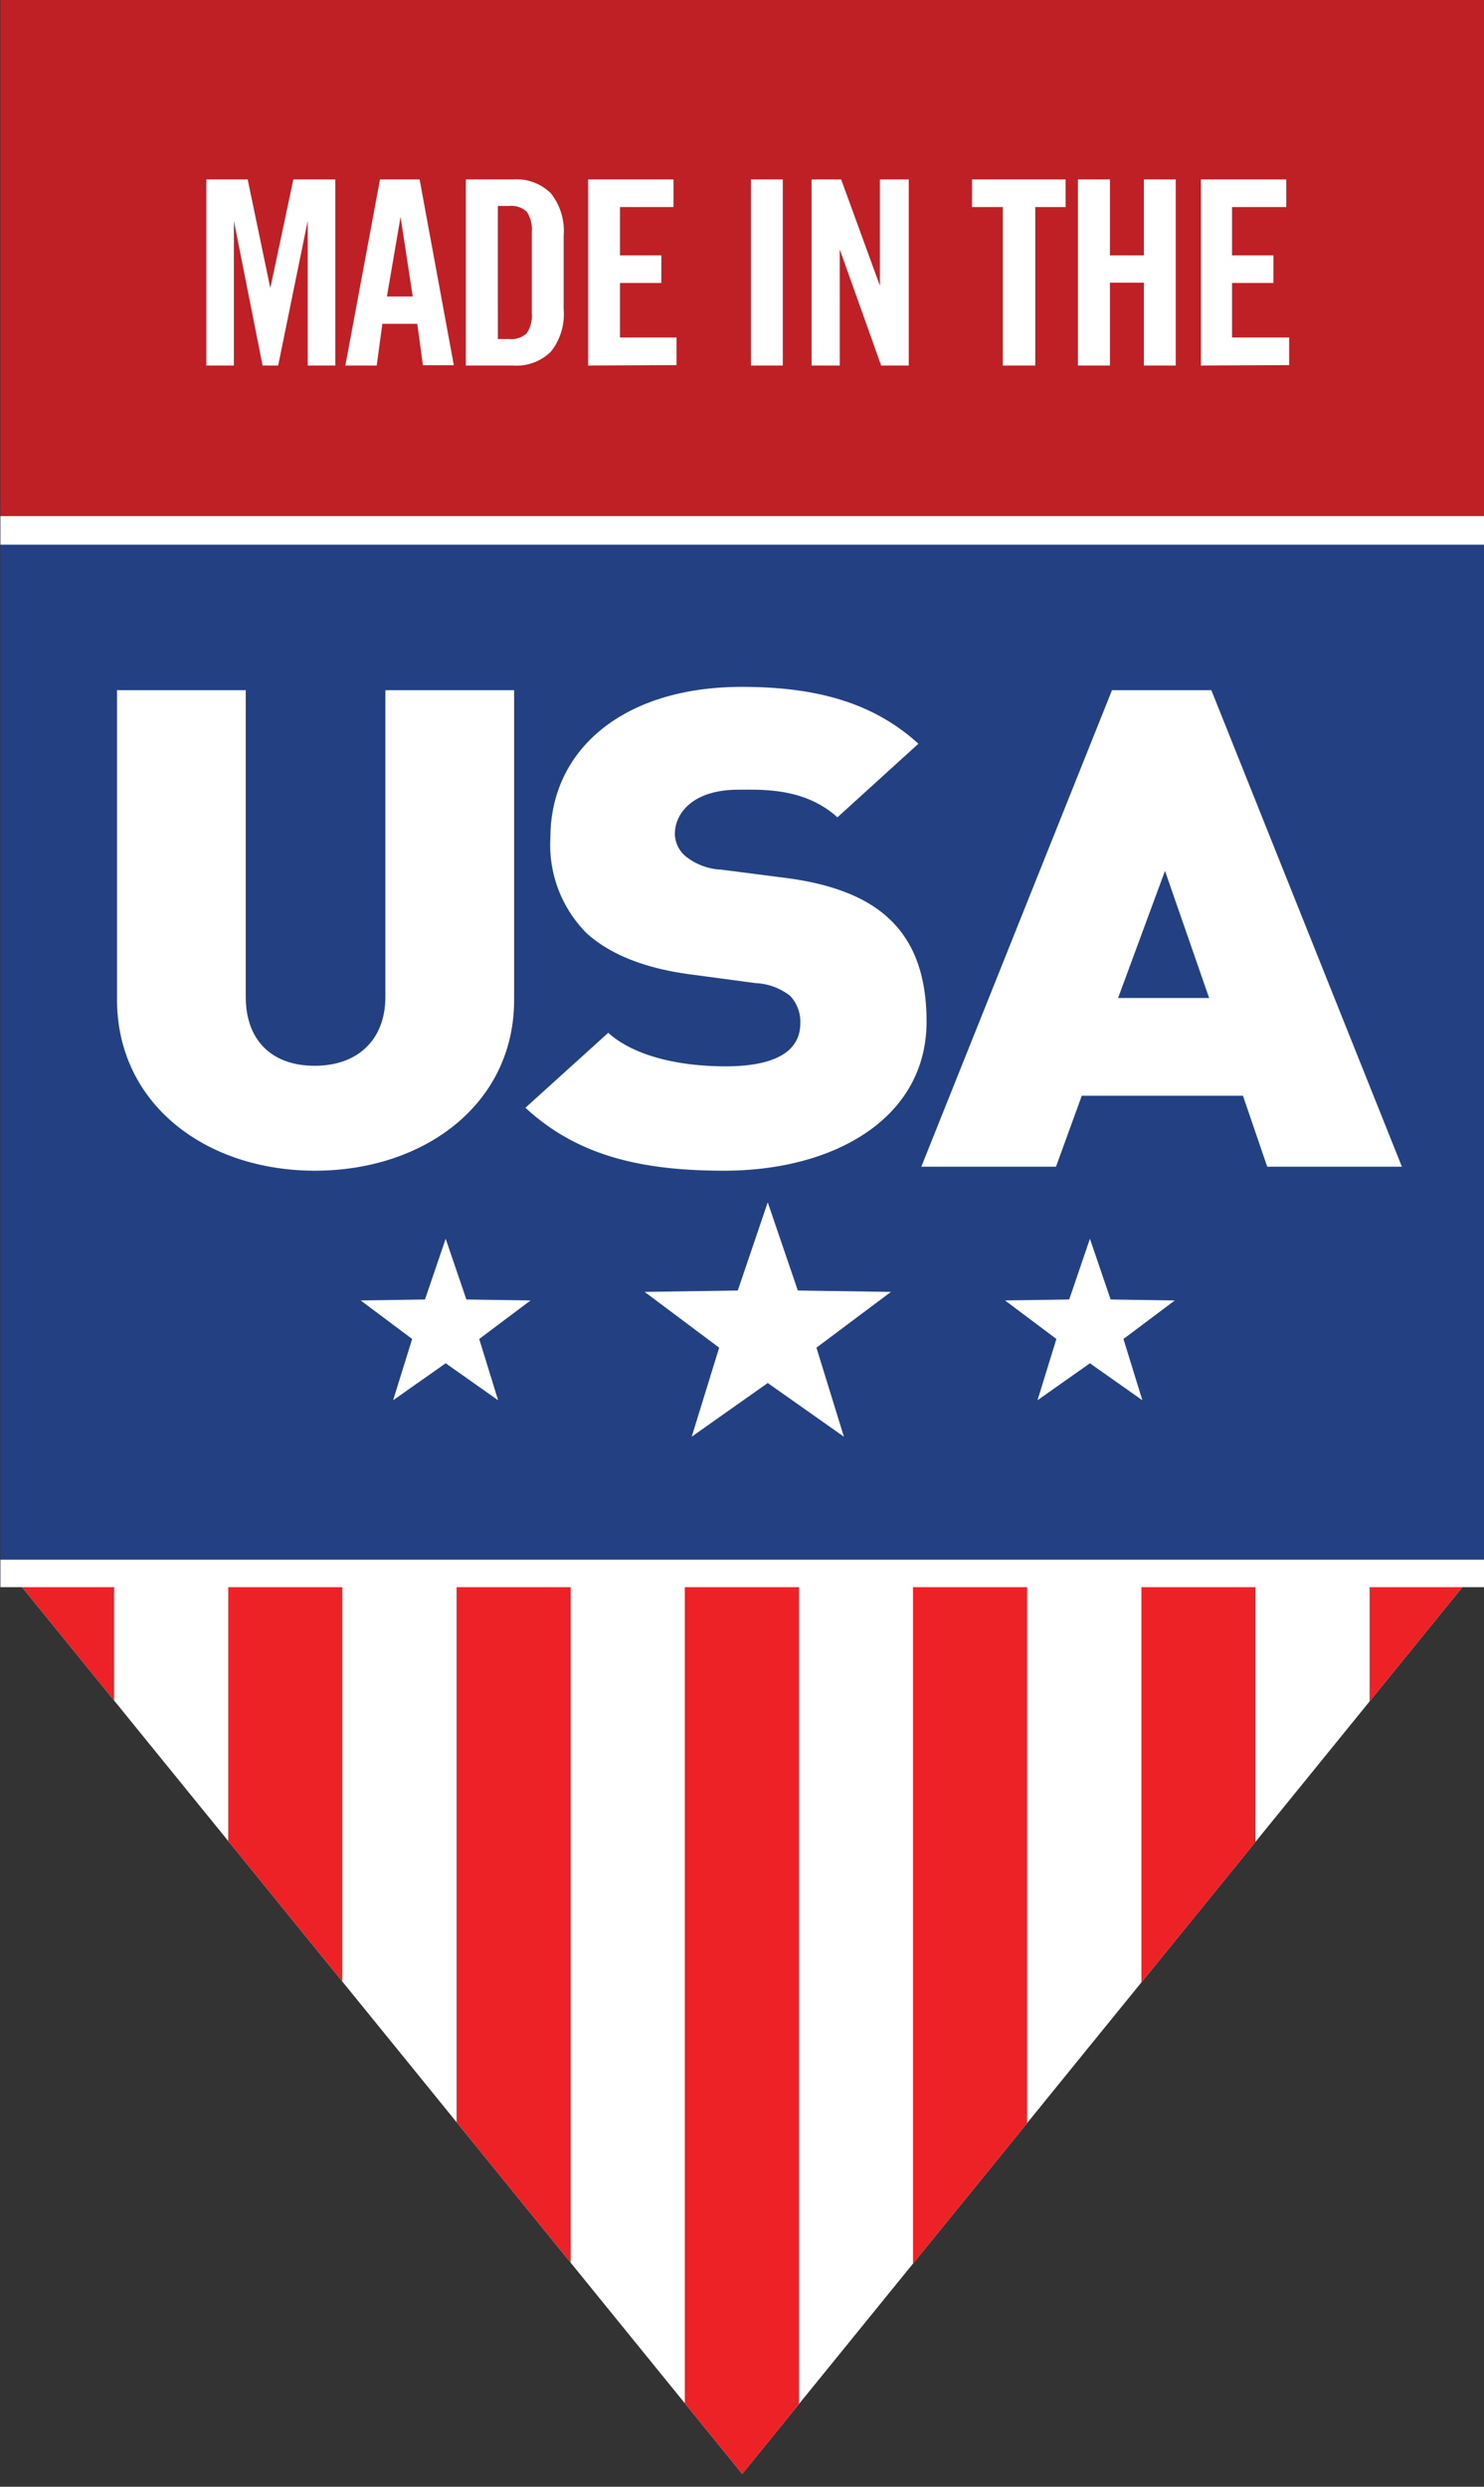<svg viewBox="0 0 107.55 180.15" xmlns="http://www.w3.org/2000/svg" xmlns:xlink="http://www.w3.org/1999/xlink"><rect x="0" y="0" width="107.55" height="180.15" fill="#333333" stroke="none"/><clipPath id="a" transform="translate(.03)"><path d="m107.52 113.05-53.76 66.17-53.76-66.17z"/></clipPath><path d="m.03 36.24h107.52v78.52h-107.52z" fill="#234182"/><path d="m55.64 87.1 2.18 6.39 6.75.1-5.4 4.04 1.99 6.45-5.52-3.89-5.51 3.89 1.99-6.45-5.4-4.04 6.75-.1z" fill="#fff"/><path d="m32.3 89.74 1.5 4.4 4.65.07-3.72 2.79 1.37 4.44-3.8-2.68-3.81 2.68 1.38-4.44-3.73-2.79 4.66-.07z" fill="#fff"/><path d="m78.99 89.74 1.5 4.4 4.65.07-3.72 2.79 1.37 4.44-3.8-2.68-3.8 2.68 1.37-4.44-3.72-2.79 4.65-.07z" fill="#fff"/><path d="m.03 0h107.52v37.6h-107.52z" fill="#bf2025"/><path d="m.03 37.39h107.52v2.07h-107.52z" fill="#fff"/><path d="m22.8 84.81c-7.9 0-14.35-4.81-14.35-12.41v-22.4h9.33v22.21c0 3.19 1.92 5 5 5s5.12-1.85 5.12-5v-22.21h9.33v22.4c.02 7.6-6.54 12.41-14.43 12.41z" fill="#fff" transform="translate(.03)"/><path d="m52.45 84.81c-5.81 0-10.56-1-14.4-4.56l6-5.43c2 1.8 5.44 2.43 8.49 2.43 3.67 0 5.43-1.12 5.43-3.11a2.72 2.72 0 0 0 -.74-2 4.39 4.39 0 0 0 -2.51-.92l-4.62-.62c-3.36-.43-5.92-1.45-7.62-3a9.05 9.05 0 0 1 -2.62-6.93c0-6.31 5.23-10.91 13.87-10.91 5.44 0 9.55 1.16 12.8 4.12l-5.87 5.33c-2.4-2.18-5.54-2-7.2-2-3.25 0-4.58 1.69-4.58 3.2a2.17 2.17 0 0 0 .74 1.59 4.42 4.42 0 0 0 2.62 1l4.59.59c3.41.43 5.86 1.4 7.46 2.86 2 1.79 2.83 4.36 2.83 7.56 0 6.99-6.67 10.8-14.67 10.8z" fill="#fff" transform="translate(.03)"/><path d="m91.81 84.52-1.76-5.14h-11.68l-1.87 5.14h-9.76l13.82-34.52h7.2l13.81 34.52zm-7.41-21.43-3.4 9.21h6.6z" fill="#fff" transform="translate(.03)"/><path d="m.03 39.66h107.52v87.67h-107.52z" fill="none"/><path d="m107.55 113.05-53.76 66.17-53.76-66.17z" fill="#fff"/><g clip-path="url(#a)" fill="#ec2227"><path d="m0 113.98h8.27v66.17h-8.27z"/><path d="m16.54 113.98h8.27v66.17h-8.27z"/><path d="m33.09 113.98h8.27v66.17h-8.27z"/><path d="m49.63 113.98h8.27v66.17h-8.27z"/><path d="m66.17 113.98h8.27v66.17h-8.27z"/><path d="m82.72 113.98h8.27v66.17h-8.27z"/><path d="m99.26 113.98h8.27v66.17h-8.27z"/></g><g fill="#fff"><path d="m.03 112.99h107.52v1.99h-107.52z"/><path d="m24.27 13v13.48h-2v-10.48l-2.14 10.48h-1.13l-2.08-10.48v10.48h-2v-13.48h3l1.64 7.87 1.67-7.87z" transform="translate(.03)"/><path d="m27.27 26.48h-2.27l2.51-13.48h2.87l2.48 13.46h-2.24l-.41-3h-2.53zm.74-5h1.87l-.88-5.77z" transform="translate(.03)"/><path d="m33.73 13h3.43a3.54 3.54 0 0 1 2.73 1 4.38 4.38 0 0 1 .93 3.08v5.33a4.35 4.35 0 0 1 -.93 3.07 3.54 3.54 0 0 1 -2.73 1h-3.43zm2.32 11.56h.8a1.67 1.67 0 0 0 1.29-.41 2.25 2.25 0 0 0 .37-1.47v-5.87a2.3 2.3 0 0 0 -.37-1.48 1.67 1.67 0 0 0 -1.29-.41h-.8z" transform="translate(.03)"/><path d="m42.59 26.48v-13.48h6.19v2h-3.88v3.5h3v2h-3v3.95h4.1v2z" transform="translate(.03)"/><path d="m54.39 26.48v-13.48h2.31v13.48z" transform="translate(.03)"/><path d="m58.79 26.48v-13.48h2.14l2.81 7.7v-7.7h2.09v13.48h-2l-3-8.41v8.41z" transform="translate(.03)"/><path d="m72.65 15h-2.24v-2h6.79v2h-2.2v11.48h-2.35z" transform="translate(.03)"/><path d="m78.09 26.48v-13.48h2.32v5.5h2.46v-5.5h2.31v13.48h-2.31v-6h-2.46v6z" transform="translate(.03)"/><path d="m87 26.48v-13.48h6.19v2h-3.93v3.5h3v2h-3v3.95h4.14v2z" transform="translate(.03)"/></g></svg>